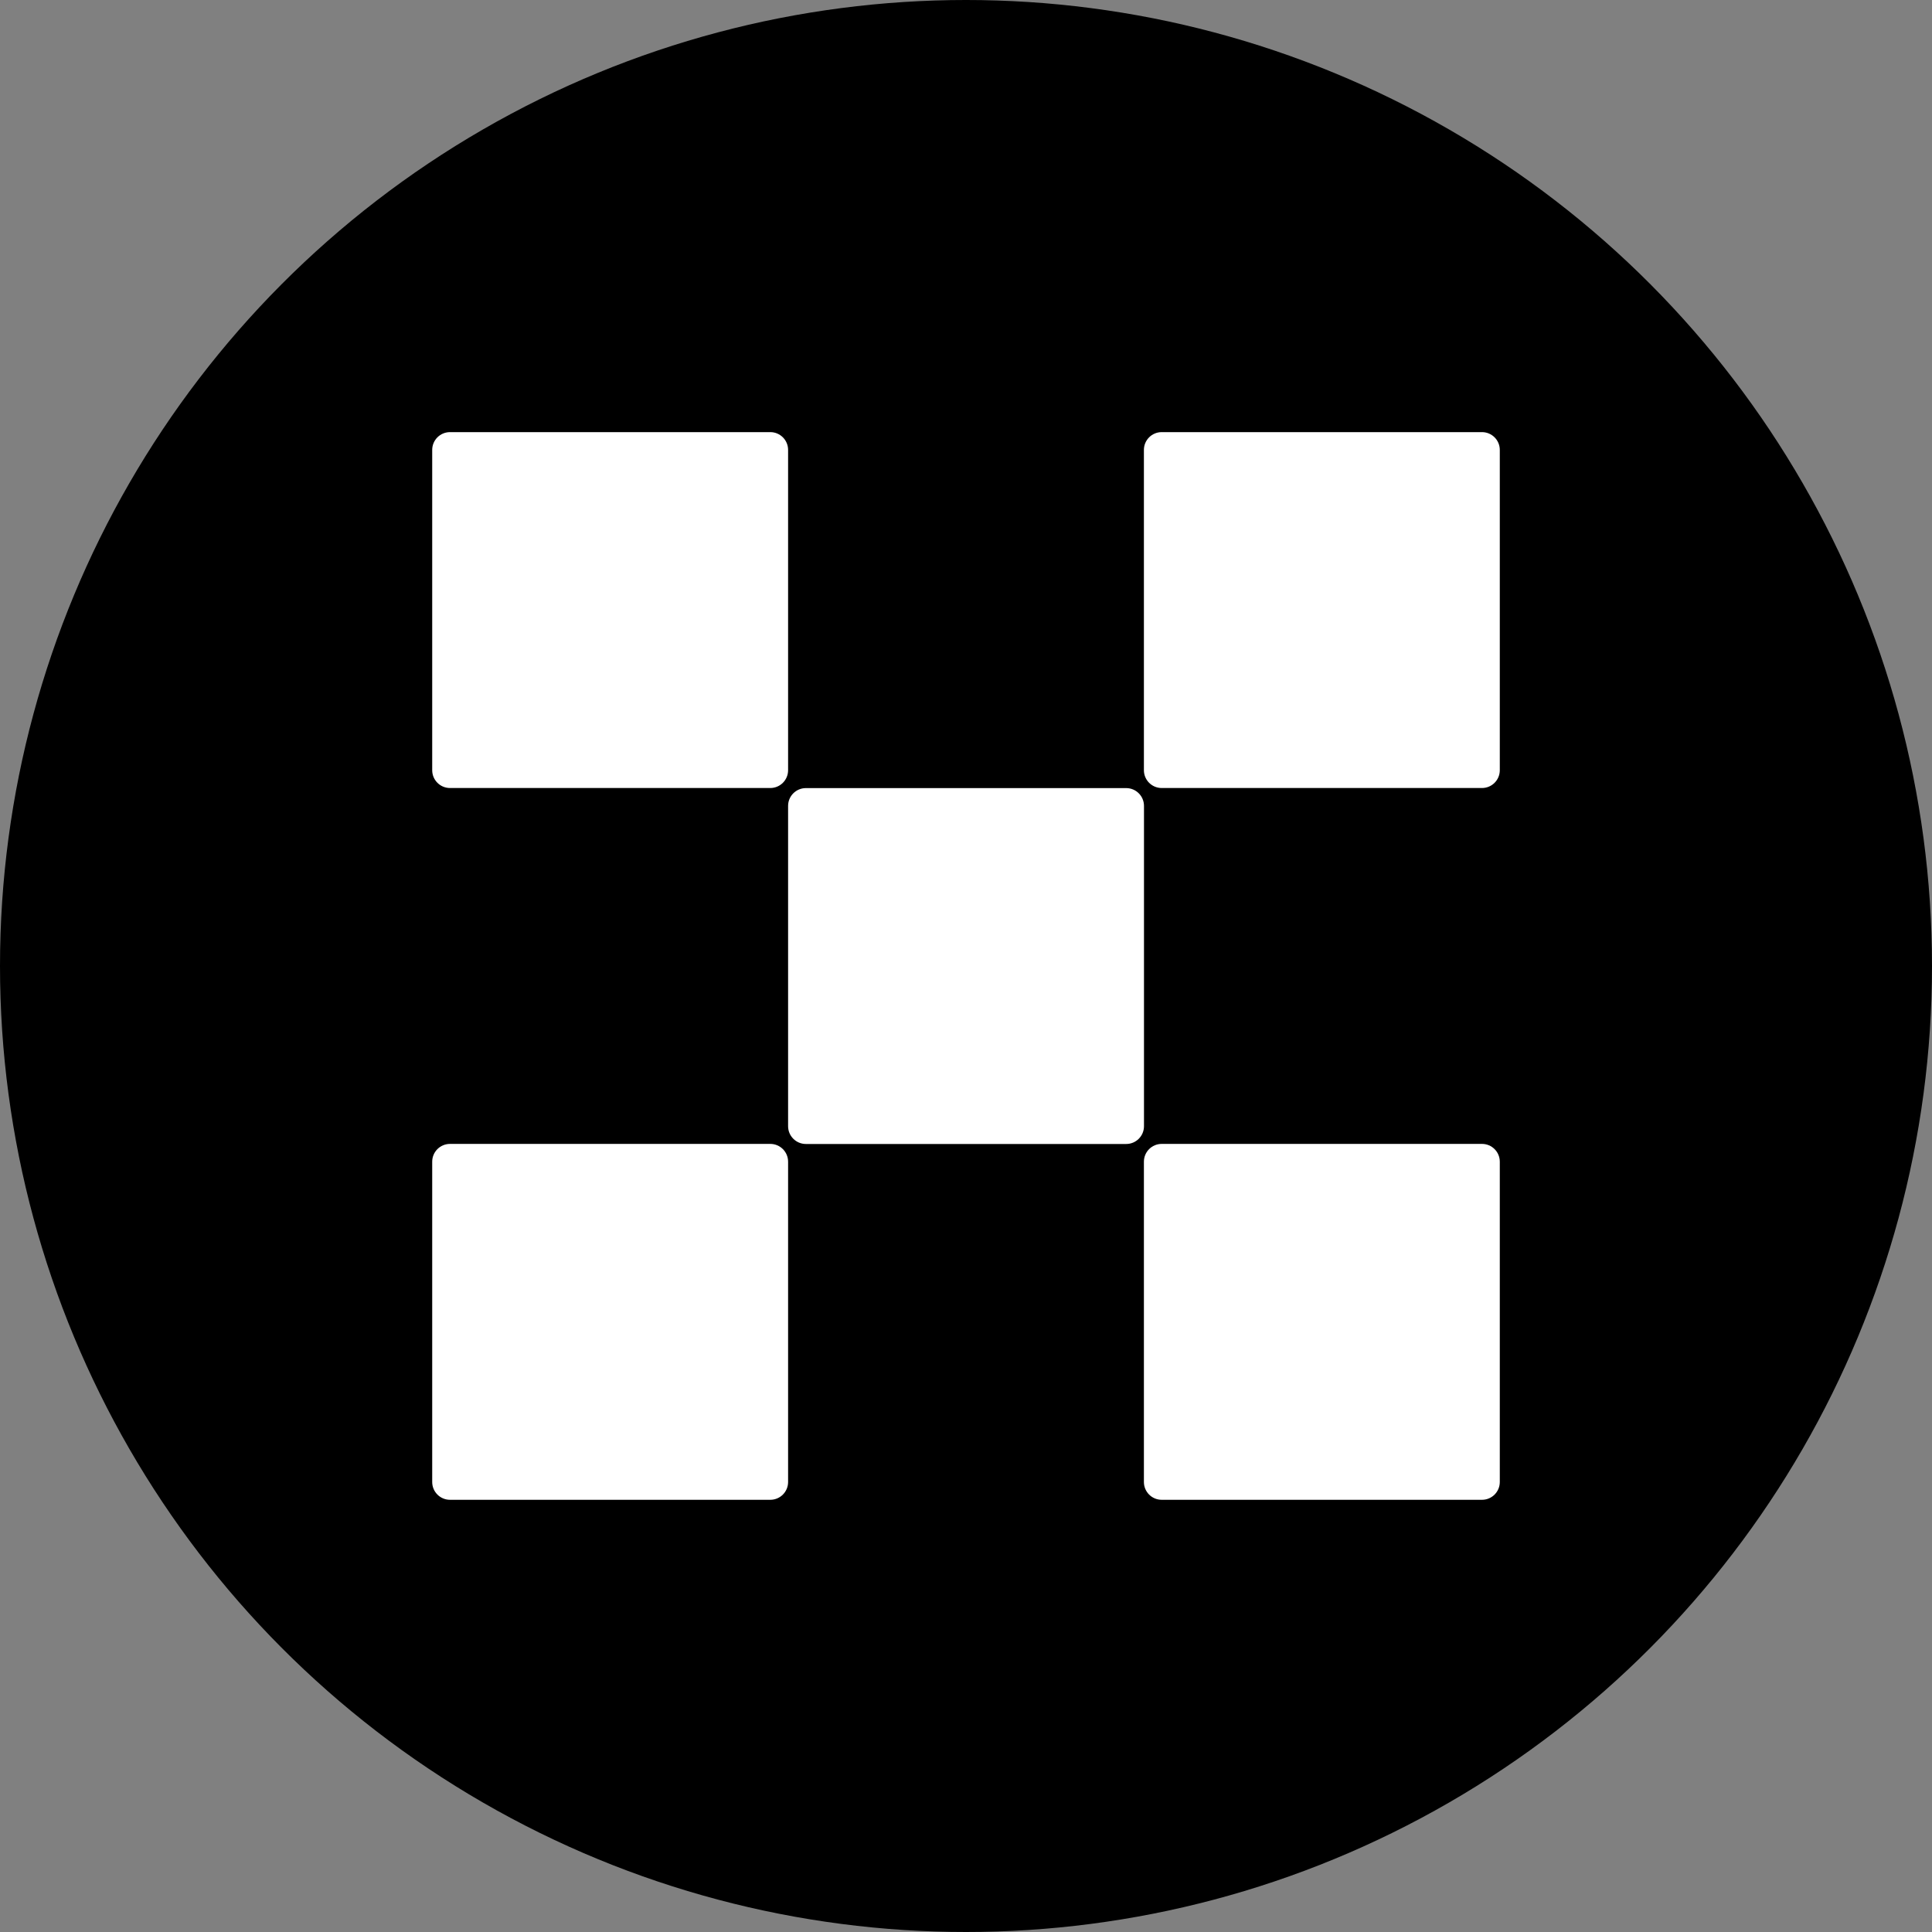 <svg width="24" height="24" viewBox="0 0 24 24" fill="none" xmlns="http://www.w3.org/2000/svg">
<rect x="0" y="0" width="24" height="24" fill="#808080" stroke="none"/>
<circle cx="12" cy="12" r="12" fill="black"/>
<path d="M5.369 5.589C5.369 5.467 5.468 5.368 5.59 5.368H9.569C9.691 5.368 9.79 5.467 9.79 5.589V9.568C9.79 9.69 9.691 9.789 9.569 9.789H5.59C5.468 9.789 5.369 9.69 5.369 9.568V5.589Z" fill="white"/>
<path d="M5.369 14.431C5.369 14.309 5.468 14.21 5.59 14.21H9.569C9.691 14.21 9.79 14.309 9.79 14.431V18.41C9.79 18.532 9.691 18.631 9.569 18.631H5.59C5.468 18.631 5.369 18.532 5.369 18.41V14.431Z" fill="white"/>
<path d="M14.21 5.589C14.21 5.467 14.309 5.368 14.431 5.368H18.41C18.532 5.368 18.631 5.467 18.631 5.589V9.568C18.631 9.69 18.532 9.789 18.41 9.789H14.431C14.309 9.789 14.21 9.69 14.21 9.568V5.589Z" fill="white"/>
<path d="M14.21 14.431C14.21 14.309 14.309 14.21 14.431 14.21H18.41C18.532 14.21 18.631 14.309 18.631 14.431V18.41C18.631 18.532 18.532 18.631 18.41 18.631H14.431C14.309 18.631 14.21 18.532 14.21 18.41V14.431Z" fill="white"/>
<path d="M9.79 10.011C9.79 9.889 9.889 9.79 10.011 9.79H13.99C14.112 9.79 14.211 9.889 14.211 10.011V13.99C14.211 14.112 14.112 14.211 13.99 14.211H10.011C9.889 14.211 9.79 14.112 9.79 13.99V10.011Z" fill="white"/>
</svg>
